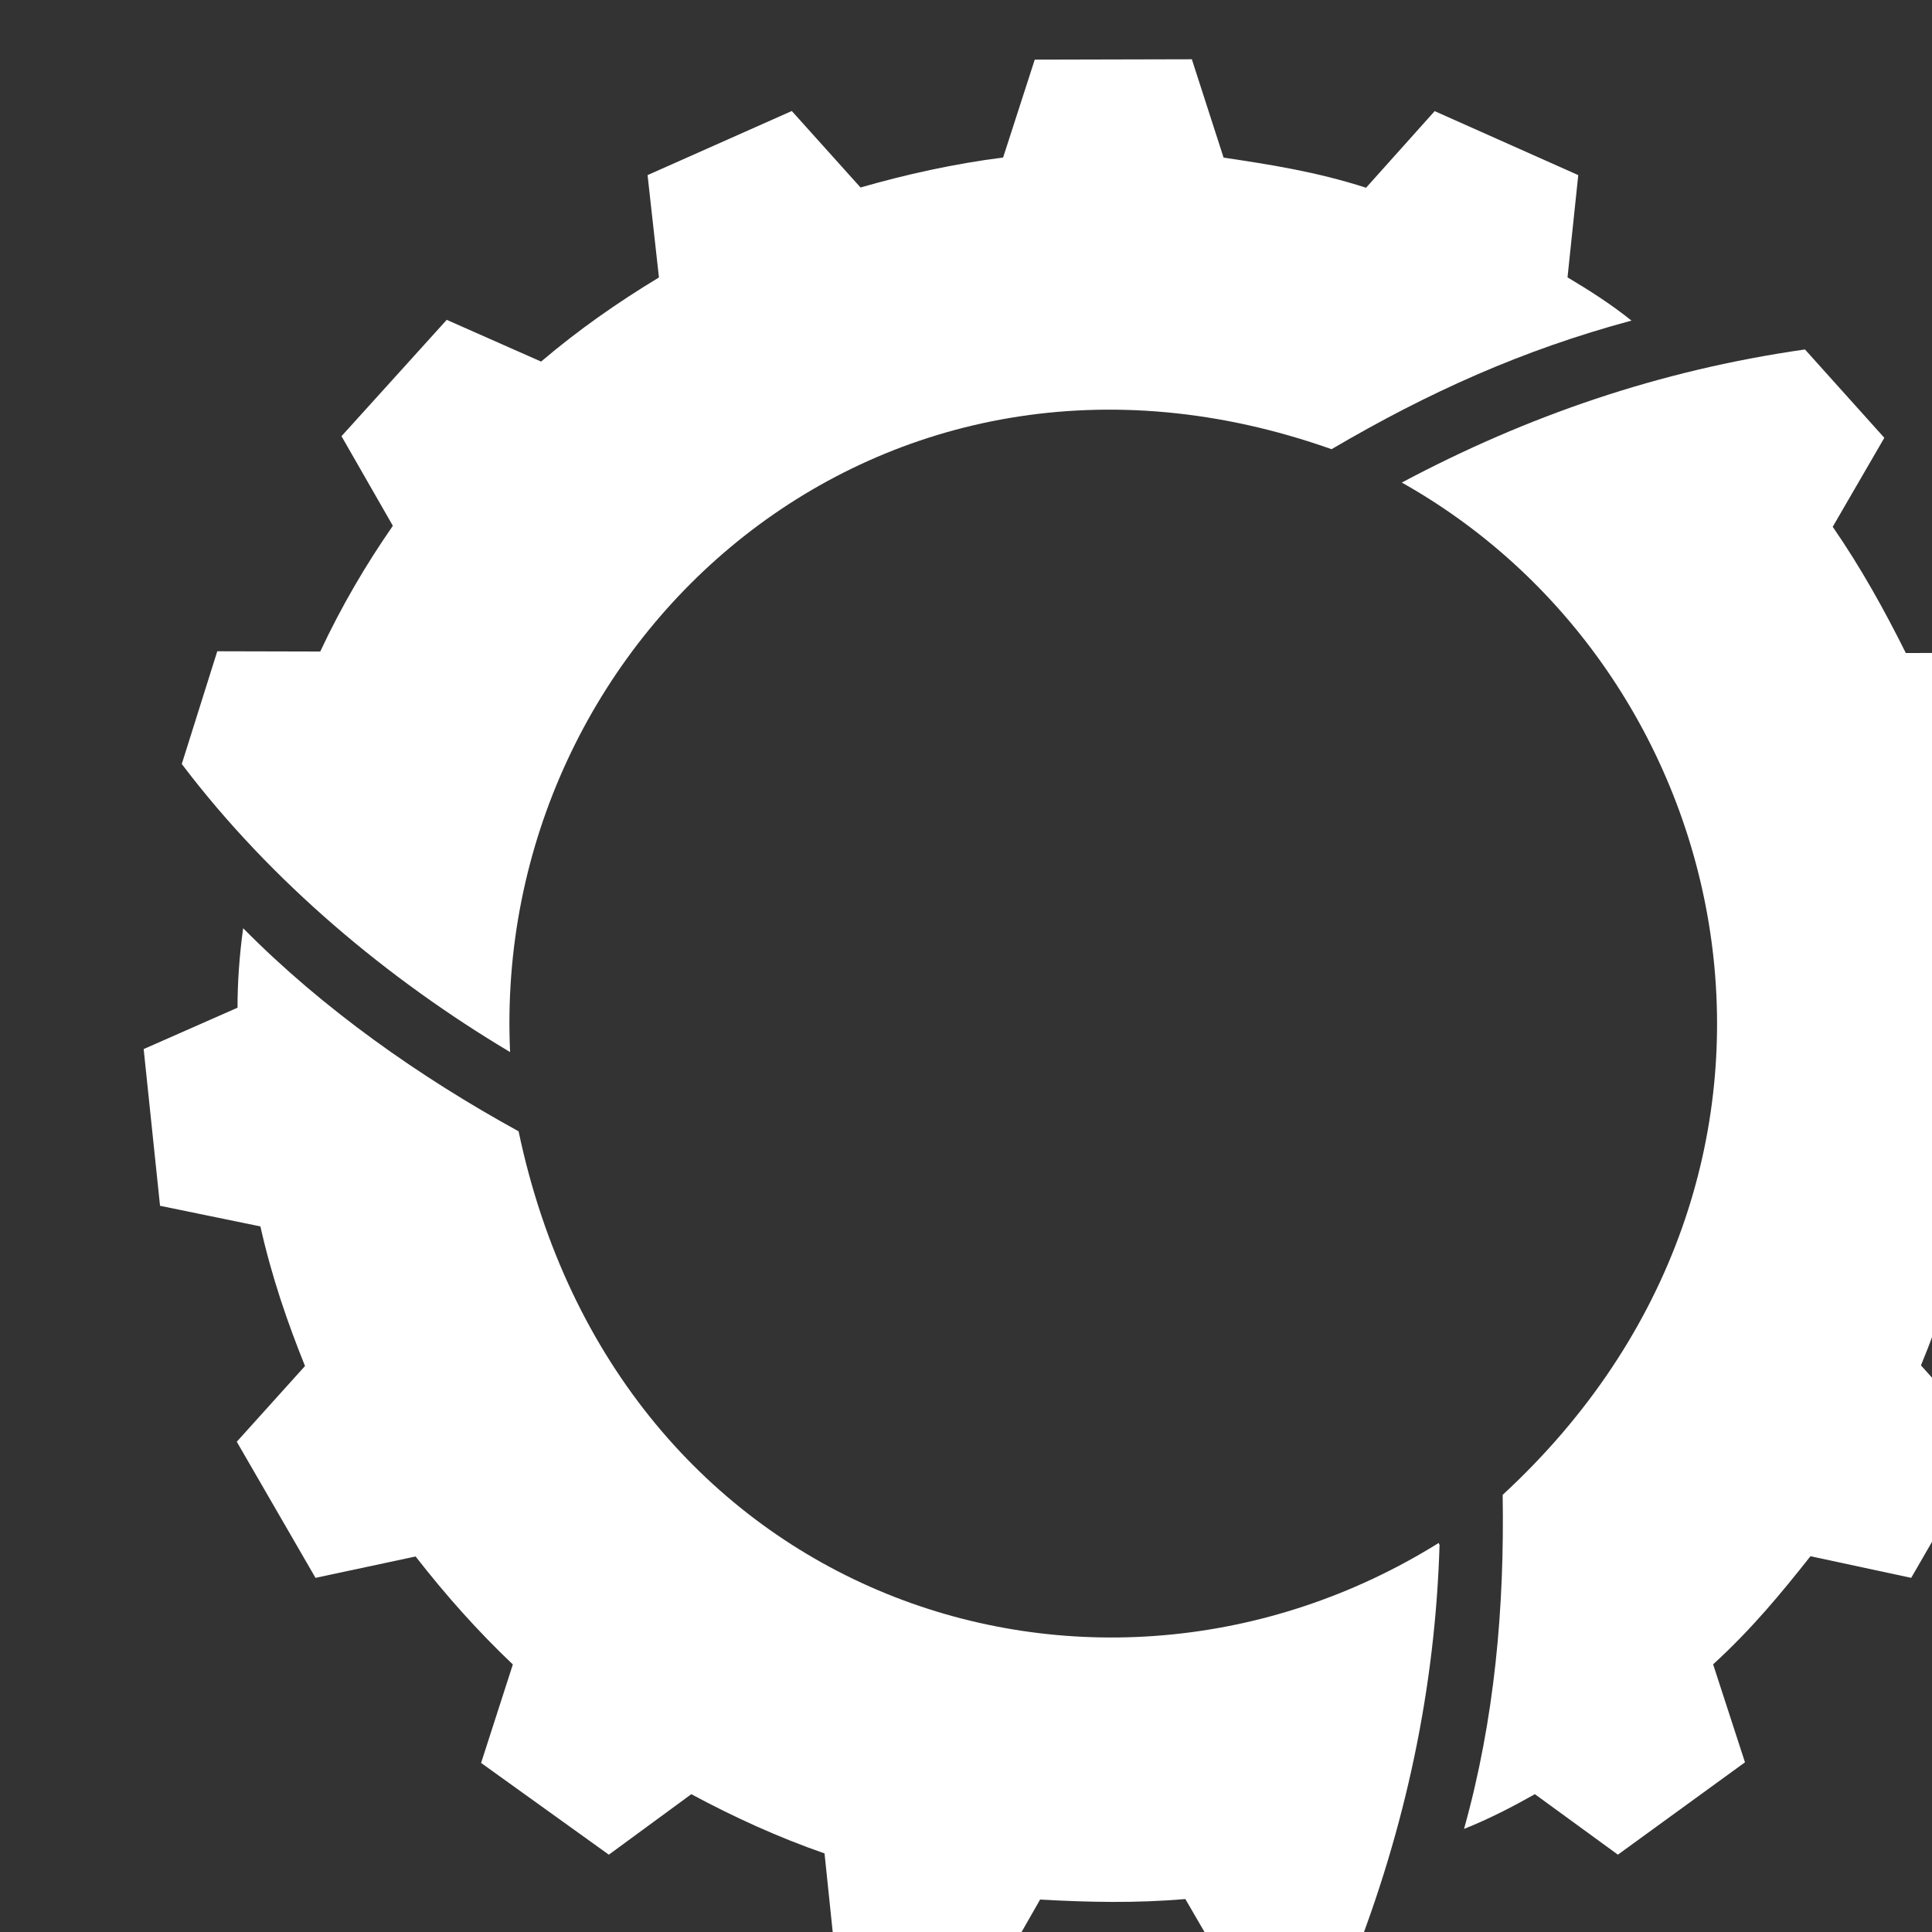 <?xml version="1.0" encoding="UTF-8" standalone="no"?>
<!DOCTYPE svg PUBLIC "-//W3C//DTD SVG 1.1//EN" "http://www.w3.org/Graphics/SVG/1.1/DTD/svg11.dtd">
<svg width="100%" height="100%" viewBox="0 0 32 32" version="1.1" xmlns="http://www.w3.org/2000/svg" xmlns:xlink="http://www.w3.org/1999/xlink" xml:space="preserve" xmlns:serif="http://www.serif.com/" style="fill-rule:evenodd;clip-rule:evenodd;stroke-linejoin:round;stroke-miterlimit:1.414;">
    <rect x="0" y="0" width="32" height="32" fill="#333333" stroke="none"/>
    <g transform="matrix(1,0,0,1,-8136.03,-3084.49)">
        <g id="path1213-2-4" transform="matrix(0.207,0,0,0.207,6434.4,2426.81)">
            <path d="M8332.6,3215.81C8342.62,3210.48 8353.18,3206.83 8364.86,3205.16L8371.21,3212.23L8367.08,3219.35C8369.33,3222.61 8371.21,3226 8372.93,3229.45L8381.14,3229.43L8385.03,3241.39L8378.36,3246.22C8379.08,3250.09 8379.47,3253.95 8379.56,3257.81L8387.1,3261.15L8385.79,3273.66L8377.74,3275.36C8376.84,3279.06 8375.67,3282.75 8374.14,3286.45L8379.65,3292.56L8373.36,3303.45L8365.3,3301.72C8363,3304.63 8360.61,3307.54 8357.51,3310.37L8360.06,3318.21L8349.89,3325.6L8343.25,3320.76C8341.47,3321.76 8339.63,3322.72 8337.58,3323.54C8340.04,3314.74 8340.82,3305.79 8340.67,3296.81C8368.43,3271.19 8360.16,3231.3 8332.6,3215.81Z" style="fill:white;fill-rule:nonzero;"/>
        </g>
        <g id="path1215-2-5" transform="matrix(0.207,0,0,0.207,6434.4,2426.81)">
            <path d="M8261.25,3261.38C8251.57,3255.61 8242.15,3247.8 8234.98,3238.33L8237.82,3229.31L8246.06,3229.33C8247.75,3225.72 8249.69,3222.41 8251.87,3219.27L8247.76,3212.1L8256.18,3202.79L8263.73,3206.13C8266.72,3203.59 8269.85,3201.4 8273.16,3199.4L8272.25,3191.21L8283.79,3186.08L8289.29,3192.2C8292.95,3191.15 8296.73,3190.31 8300.7,3189.8L8303.23,3181.97L8315.8,3181.94L8318.34,3189.81C8322.01,3190.36 8325.74,3190.93 8329.74,3192.22L8335.23,3186.09L8346.72,3191.21L8345.86,3199.39C8347.61,3200.44 8349.25,3201.47 8350.98,3202.85C8342.25,3205.2 8334.73,3208.59 8326.98,3213.14C8290.92,3200.36 8259.72,3228.29 8261.25,3261.38Z" style="fill:white;fill-rule:nonzero;"/>
        </g>
        <g id="path1217-1-8" transform="matrix(0.207,0,0,0.207,6434.4,2426.81)">
            <path d="M8335.62,3300.82C8335.28,3312.16 8332.94,3323.38 8328.6,3334.35L8319.43,3336.29L8315.28,3329.15C8311.33,3329.49 8307.5,3329.41 8303.66,3329.19L8299.6,3336.3L8287.26,3333.67L8286.41,3325.5C8282.7,3324.21 8279.15,3322.59 8275.75,3320.76L8269.15,3325.6L8258.93,3318.26L8261.47,3310.38C8258.71,3307.76 8256.15,3304.9 8253.69,3301.74L8245.68,3303.45L8239.38,3292.56L8244.84,3286.5C8243.45,3283.05 8242.19,3279.42 8241.27,3275.33L8233.24,3273.68L8231.93,3261.14L8239.44,3257.83C8239.44,3255.79 8239.59,3253.66 8239.89,3251.47C8246.31,3257.97 8254.06,3263.4 8261.93,3267.72C8269.82,3305.24 8307.93,3317.86 8335.55,3300.66L8335.62,3300.82Z" style="fill:white;fill-rule:nonzero;"/>
        </g>
    </g>
</svg>
